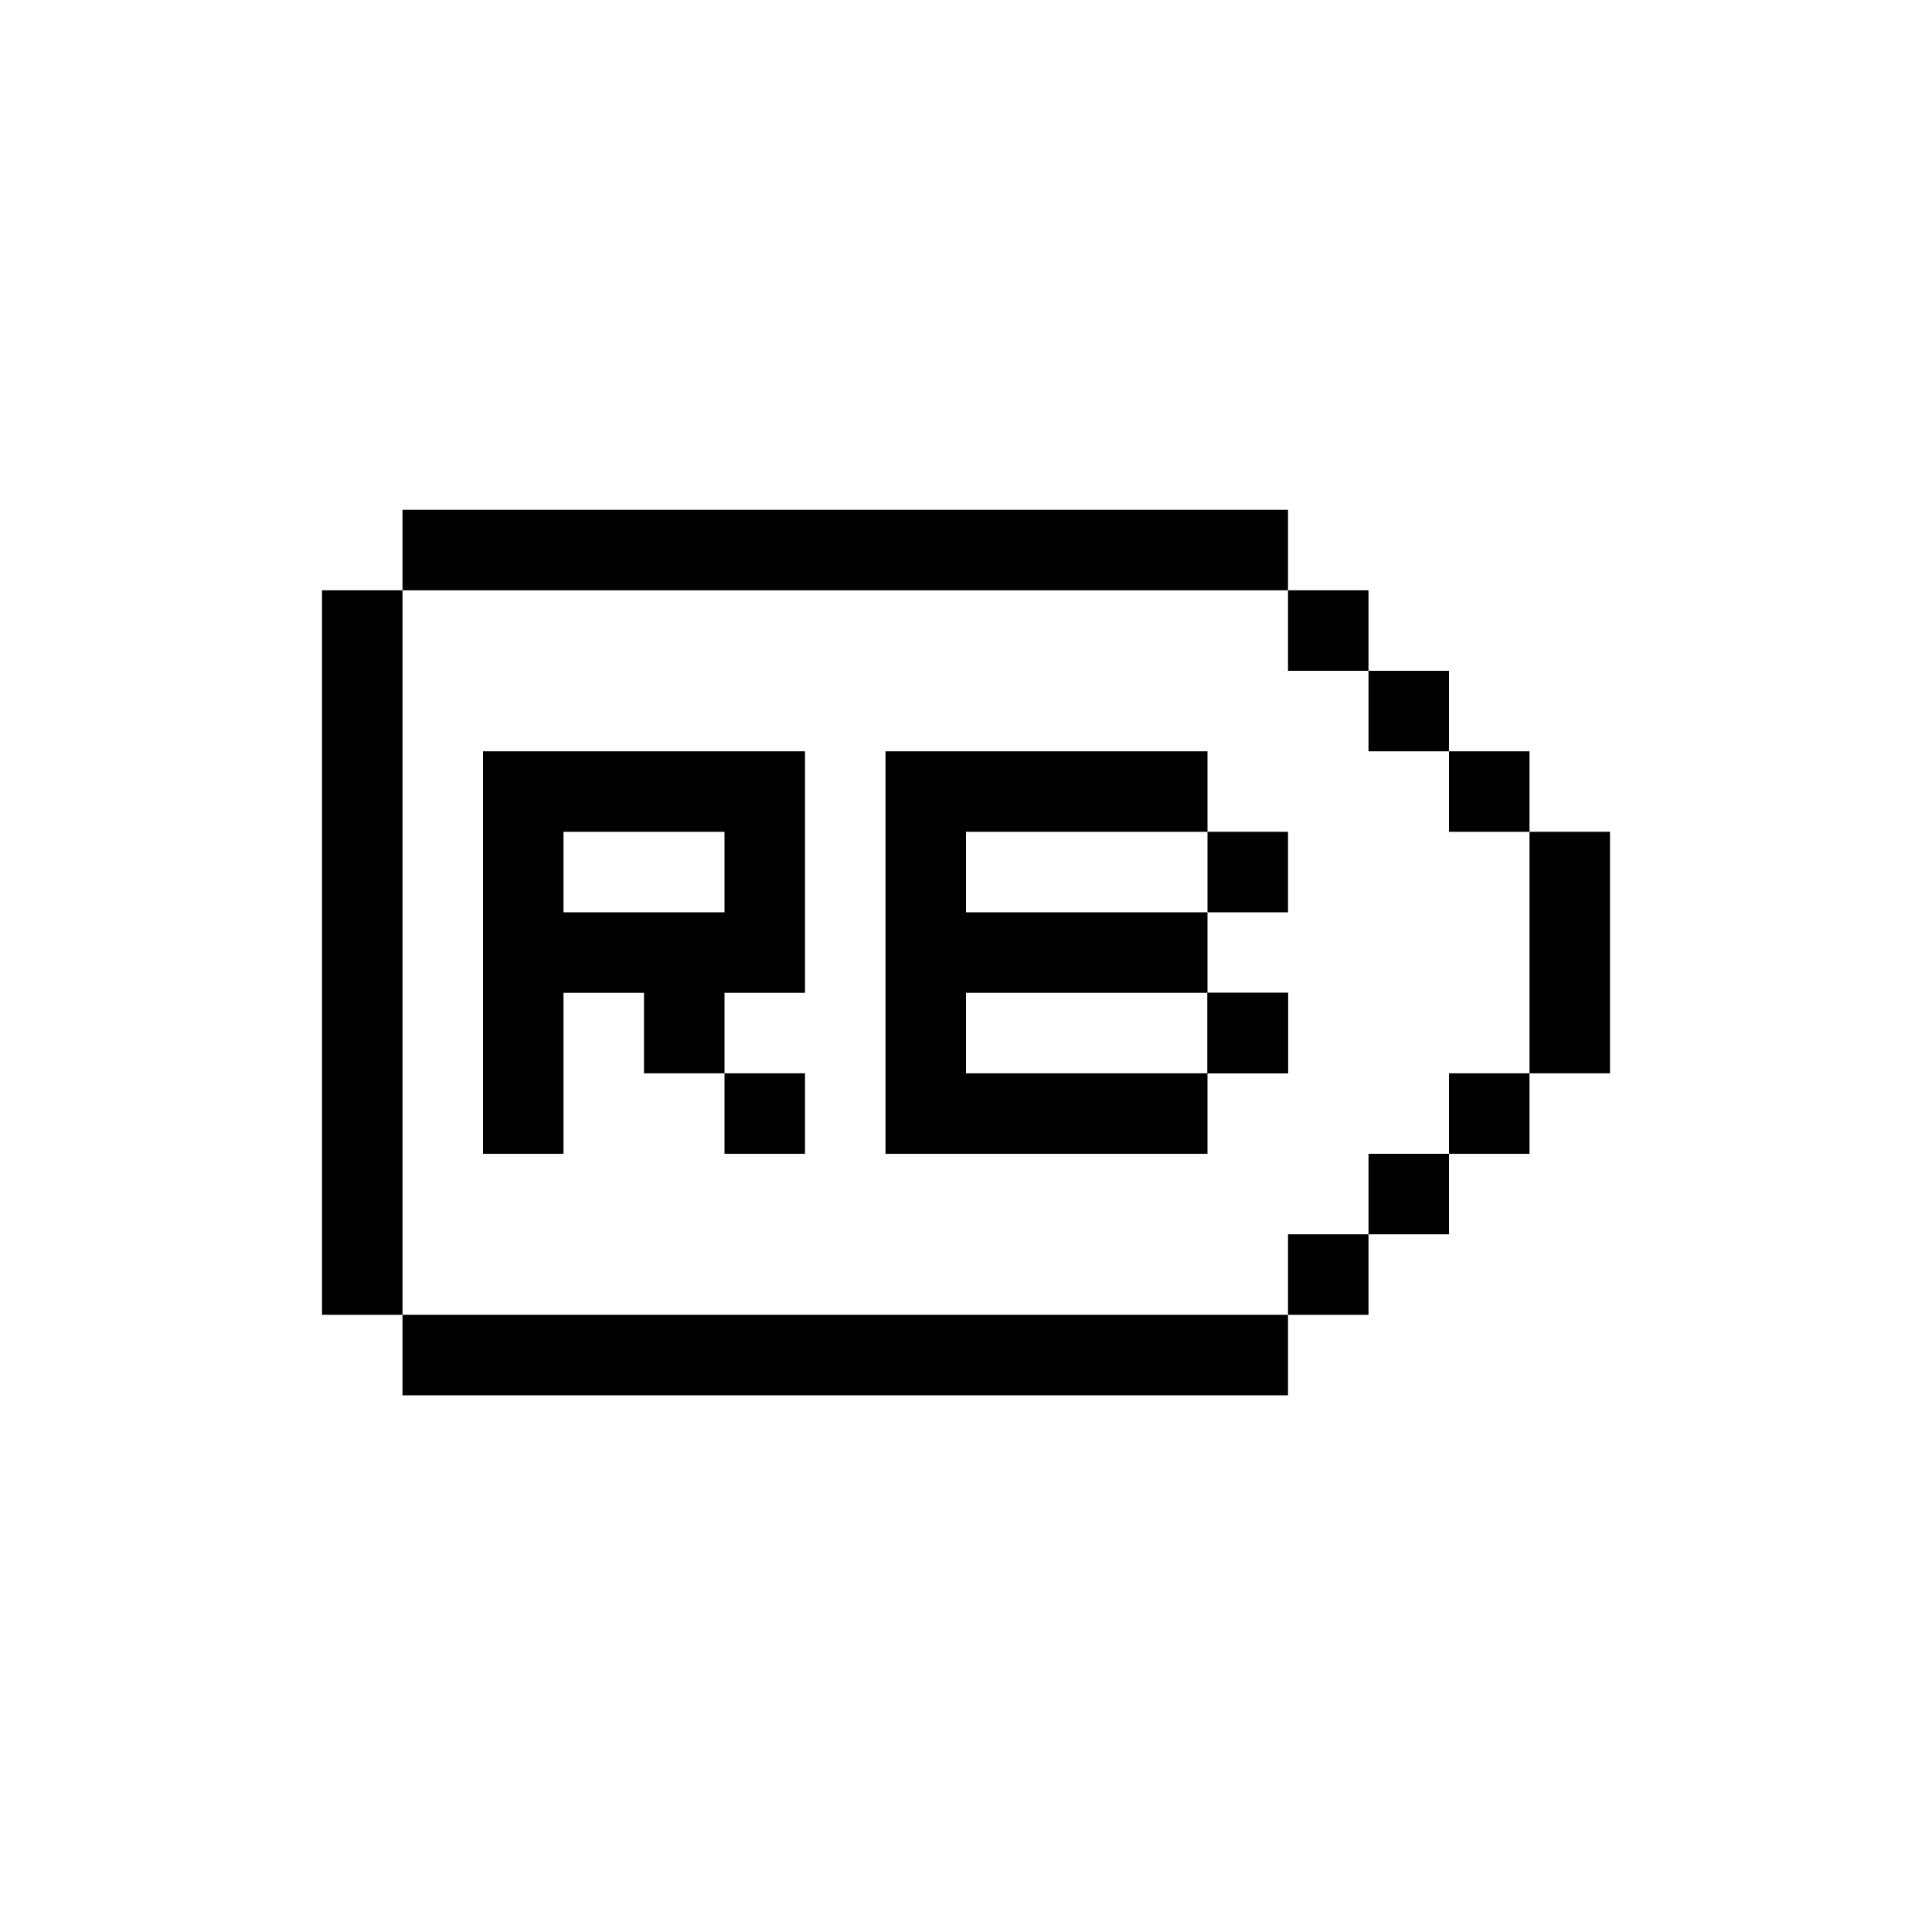 <svg width="24" height="24" viewBox="0 0 24 24" fill="none" xmlns="http://www.w3.org/2000/svg">
<path d="M16 16.333L17 16.333V15.333H16V16.333Z" fill="currentColor"/>
<path d="M16 7.333L17 7.333V8.333H16V7.333Z" fill="currentColor"/>
<path d="M17 15.333L18 15.333V14.333H17V15.333Z" fill="currentColor"/>
<path d="M17 8.333L18 8.333V9.333H17V8.333Z" fill="currentColor"/>
<path d="M18 14.333L19 14.333V13.333H18V14.333Z" fill="currentColor"/>
<path d="M18 9.333L19 9.333V10.333H18V9.333Z" fill="currentColor"/>
<path d="M10 13.333L9 13.333V14.333H10V13.333Z" fill="currentColor"/>
<path d="M16 12.333H15L15 13.333L16 13.333V12.333Z" fill="currentColor"/>
<path d="M16 12.333H15L15 13.333L16 13.333V12.333Z" fill="currentColor"/>
<path d="M16 10.333H15V11.333H16V10.333Z" fill="currentColor"/>
<path d="M12 11.333V10.333L15 10.333L15 9.333H11V14.333H15V13.333H14H13L12 13.333V12.333L15 12.333V11.333H12Z" fill="currentColor"/>
<path fill-rule="evenodd" clip-rule="evenodd" d="M6 14.333H7V12.333H8V13.333H9V12.333H10V9.333H6V14.333ZM7 10.333V11.333H9V10.333L7 10.333Z" fill="currentColor"/>
<path d="M20 10.333L19 10.333V13.333L20 13.333V10.333Z" fill="currentColor"/>
<path d="M16 7.333V6.333H5V7.333H16Z" fill="currentColor"/>
<path d="M4 16.333L5 16.333V7.333L4 7.333V16.333Z" fill="currentColor"/>
<path d="M16 17.333V16.333H5V17.333H16Z" fill="currentColor"/>
</svg>
